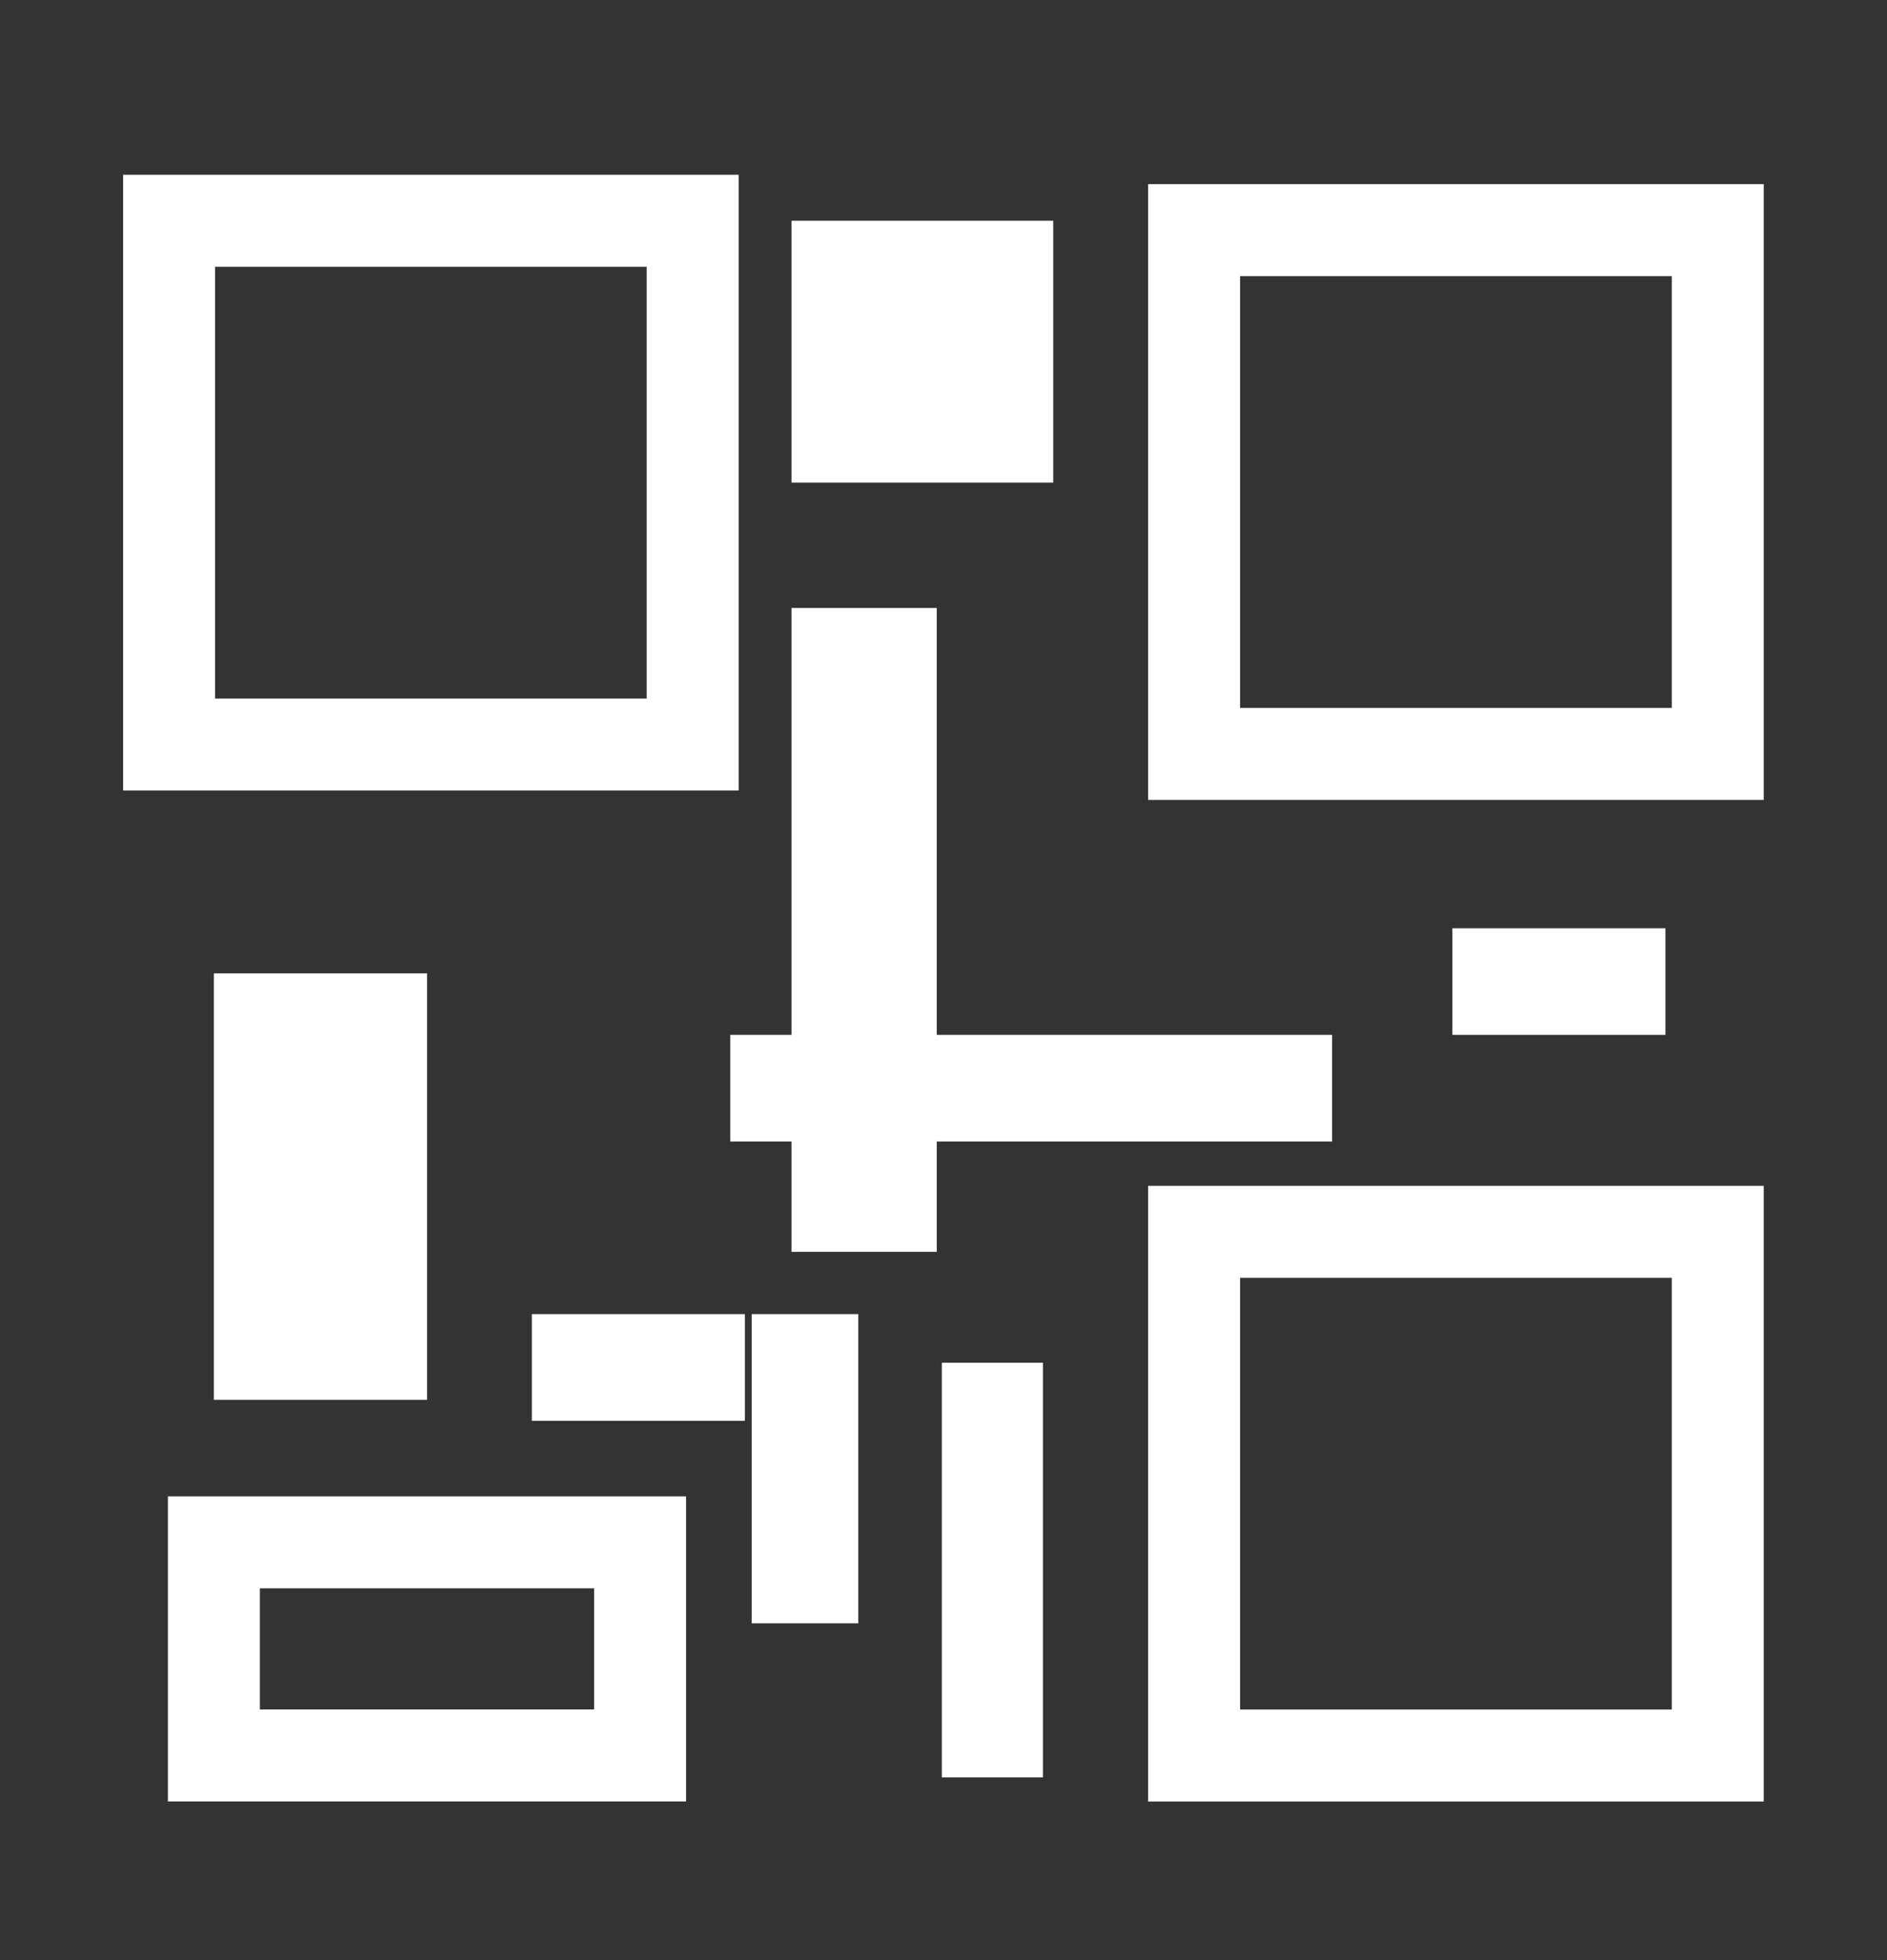 <svg width="26" height="27" viewBox="0 0 26 27" fill="none" xmlns="http://www.w3.org/2000/svg">
<rect x="0" y="0" width="26" height="27" fill="#333333" stroke="none"/>
<path d="M9.544 3.041H2.33V10.256H9.544V3.041Z" stroke="white" stroke-width="1.267" stroke-miterlimit="10"/>
<path d="M23.668 3.17H16.453V10.385H23.668V3.17Z" stroke="white" stroke-width="1.267" stroke-miterlimit="10"/>
<path d="M23.668 16.968H16.453V24.182H23.668V16.968Z" stroke="white" stroke-width="1.267" stroke-miterlimit="10"/>
<path d="M14.512 3.041H10.906V6.648H14.512V3.041Z" fill="white"/>
<path d="M14.37 18.771H12.977V24.483H14.37V18.771Z" fill="white"/>
<path d="M12.907 8.375H10.906V17.244H12.907V8.375Z" fill="white"/>
<path d="M22.947 12.787H20.012V14.255H22.947V12.787Z" fill="white"/>
<path d="M11.826 18.102H10.357V22.361H11.826V18.102Z" fill="white"/>
<path d="M10.263 18.102H7.328V19.571H10.263V18.102Z" fill="white"/>
<path d="M18.354 14.255H10.062V15.724H18.354V14.255Z" fill="white"/>
<path d="M5.884 13.408H2.947V19.283H5.884V13.408Z" fill="white"/>
<path d="M8.82 21.245H2.947V24.181H8.82V21.245Z" stroke="white" stroke-width="1.267" stroke-miterlimit="10"/>
</svg>
